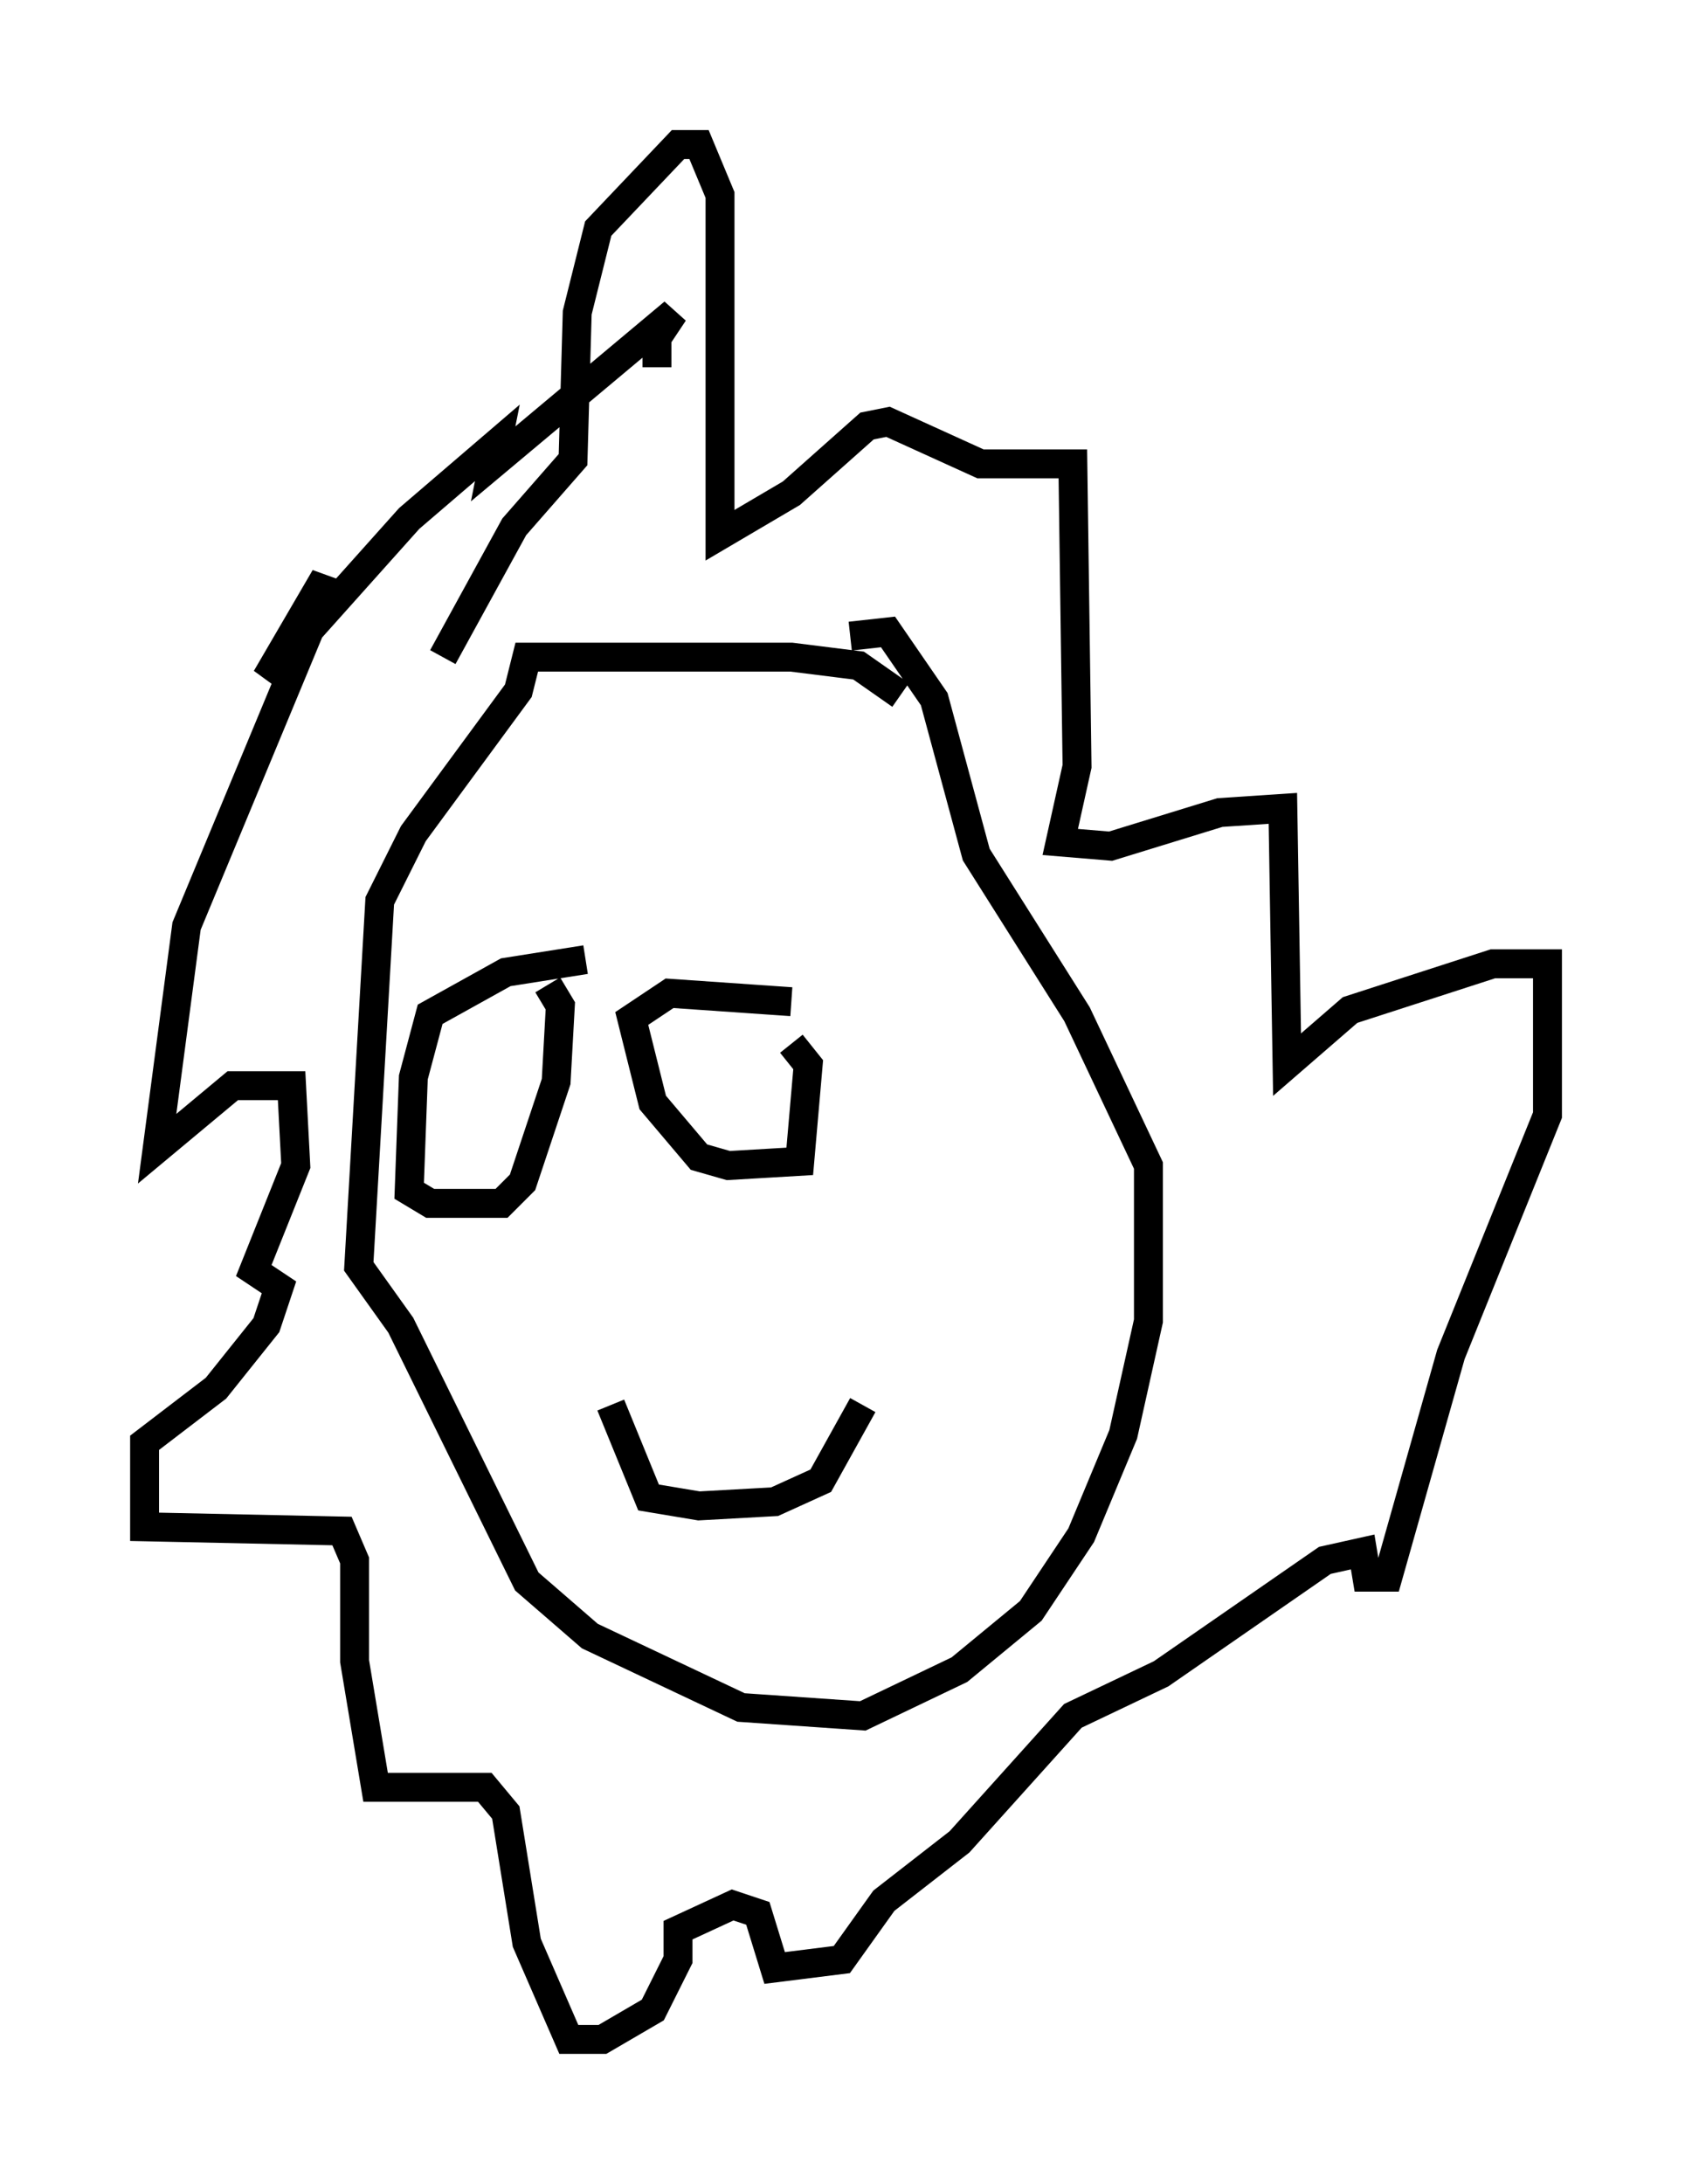 <?xml version="1.0" encoding="utf-8" ?>
<svg baseProfile="full" height="75.508" version="1.1" width="58.514" xmlns="http://www.w3.org/2000/svg" xmlns:ev="http://www.w3.org/2001/xml-events" xmlns:xlink="http://www.w3.org/1999/xlink"><defs /><rect fill="white" height="75.508" width="58.514" x="0" y="0" /><path d="M36.229, 27.223 m-5.084, -3.196 l-1.453, -1.017 -2.324, -0.291 l-9.151, 0.0 -0.291, 1.162 l-3.631, 4.939 -1.162, 2.324 l-0.726, 12.637 1.453, 2.034 l4.358, 8.86 2.179, 1.888 l5.229, 2.469 4.212, 0.291 l3.341, -1.598 2.469, -2.034 l1.743, -2.615 1.453, -3.486 l0.872, -3.922 0.0, -5.374 l-2.469, -5.229 -3.486, -5.52 l-1.453, -5.374 -1.598, -2.324 l-1.307, 0.145 m-14.089, 0.726 l2.469, -4.503 2.034, -2.324 l0.145, -5.084 0.726, -2.905 l2.76, -2.905 0.726, 0.0 l0.726, 1.743 0.0, 11.765 l2.469, -1.453 2.615, -2.324 l0.726, -0.145 3.196, 1.453 l3.196, 0.0 0.145, 10.458 l-0.581, 2.615 1.743, 0.145 l3.777, -1.162 2.179, -0.145 l0.145, 8.86 2.179, -1.888 l4.939, -1.598 1.888, 0.0 l0.0, 5.229 -3.341, 8.279 l-2.179, 7.698 -0.726, 0.0 l-0.145, -0.872 -1.307, 0.291 l-5.665, 3.922 -3.05, 1.453 l-3.922, 4.358 -2.615, 2.034 l-1.453, 2.034 -2.324, 0.291 l-0.581, -1.888 -0.872, -0.291 l-1.888, 0.872 0.0, 1.017 l-0.872, 1.743 -1.743, 1.017 l-1.162, 0.0 -1.453, -3.341 l-0.726, -4.503 -0.726, -0.872 l-3.777, 0.0 -0.726, -4.358 l0.0, -3.486 -0.436, -1.017 l-6.827, -0.145 0.0, -2.905 l2.469, -1.888 1.743, -2.179 l0.436, -1.307 -0.872, -0.581 l1.453, -3.631 -0.145, -2.76 l-2.034, 0.0 -2.615, 2.179 l1.017, -7.698 4.648, -11.184 l0.145, -0.872 -2.034, 3.486 l4.939, -5.52 3.05, -2.615 l-0.145, 0.726 6.246, -5.229 l-0.581, 0.872 0.0, 1.017 m-2.469, 20.48 l-2.76, 0.436 -2.615, 1.453 l-0.581, 2.179 -0.145, 3.922 l0.726, 0.436 2.469, 0.0 l0.726, -0.726 1.162, -3.486 l0.145, -2.615 -0.436, -0.726 m8.425, 0.581 l-4.212, -0.291 -1.307, 0.872 l0.726, 2.905 1.598, 1.888 l1.017, 0.291 2.469, -0.145 l0.291, -3.341 -0.581, -0.726 m-6.246, 12.492 l1.307, 3.196 1.743, 0.291 l2.615, -0.145 1.598, -0.726 l1.453, -2.615 m-6.101, -5.955 " fill="none" stroke="black" stroke-width="1" /></svg>